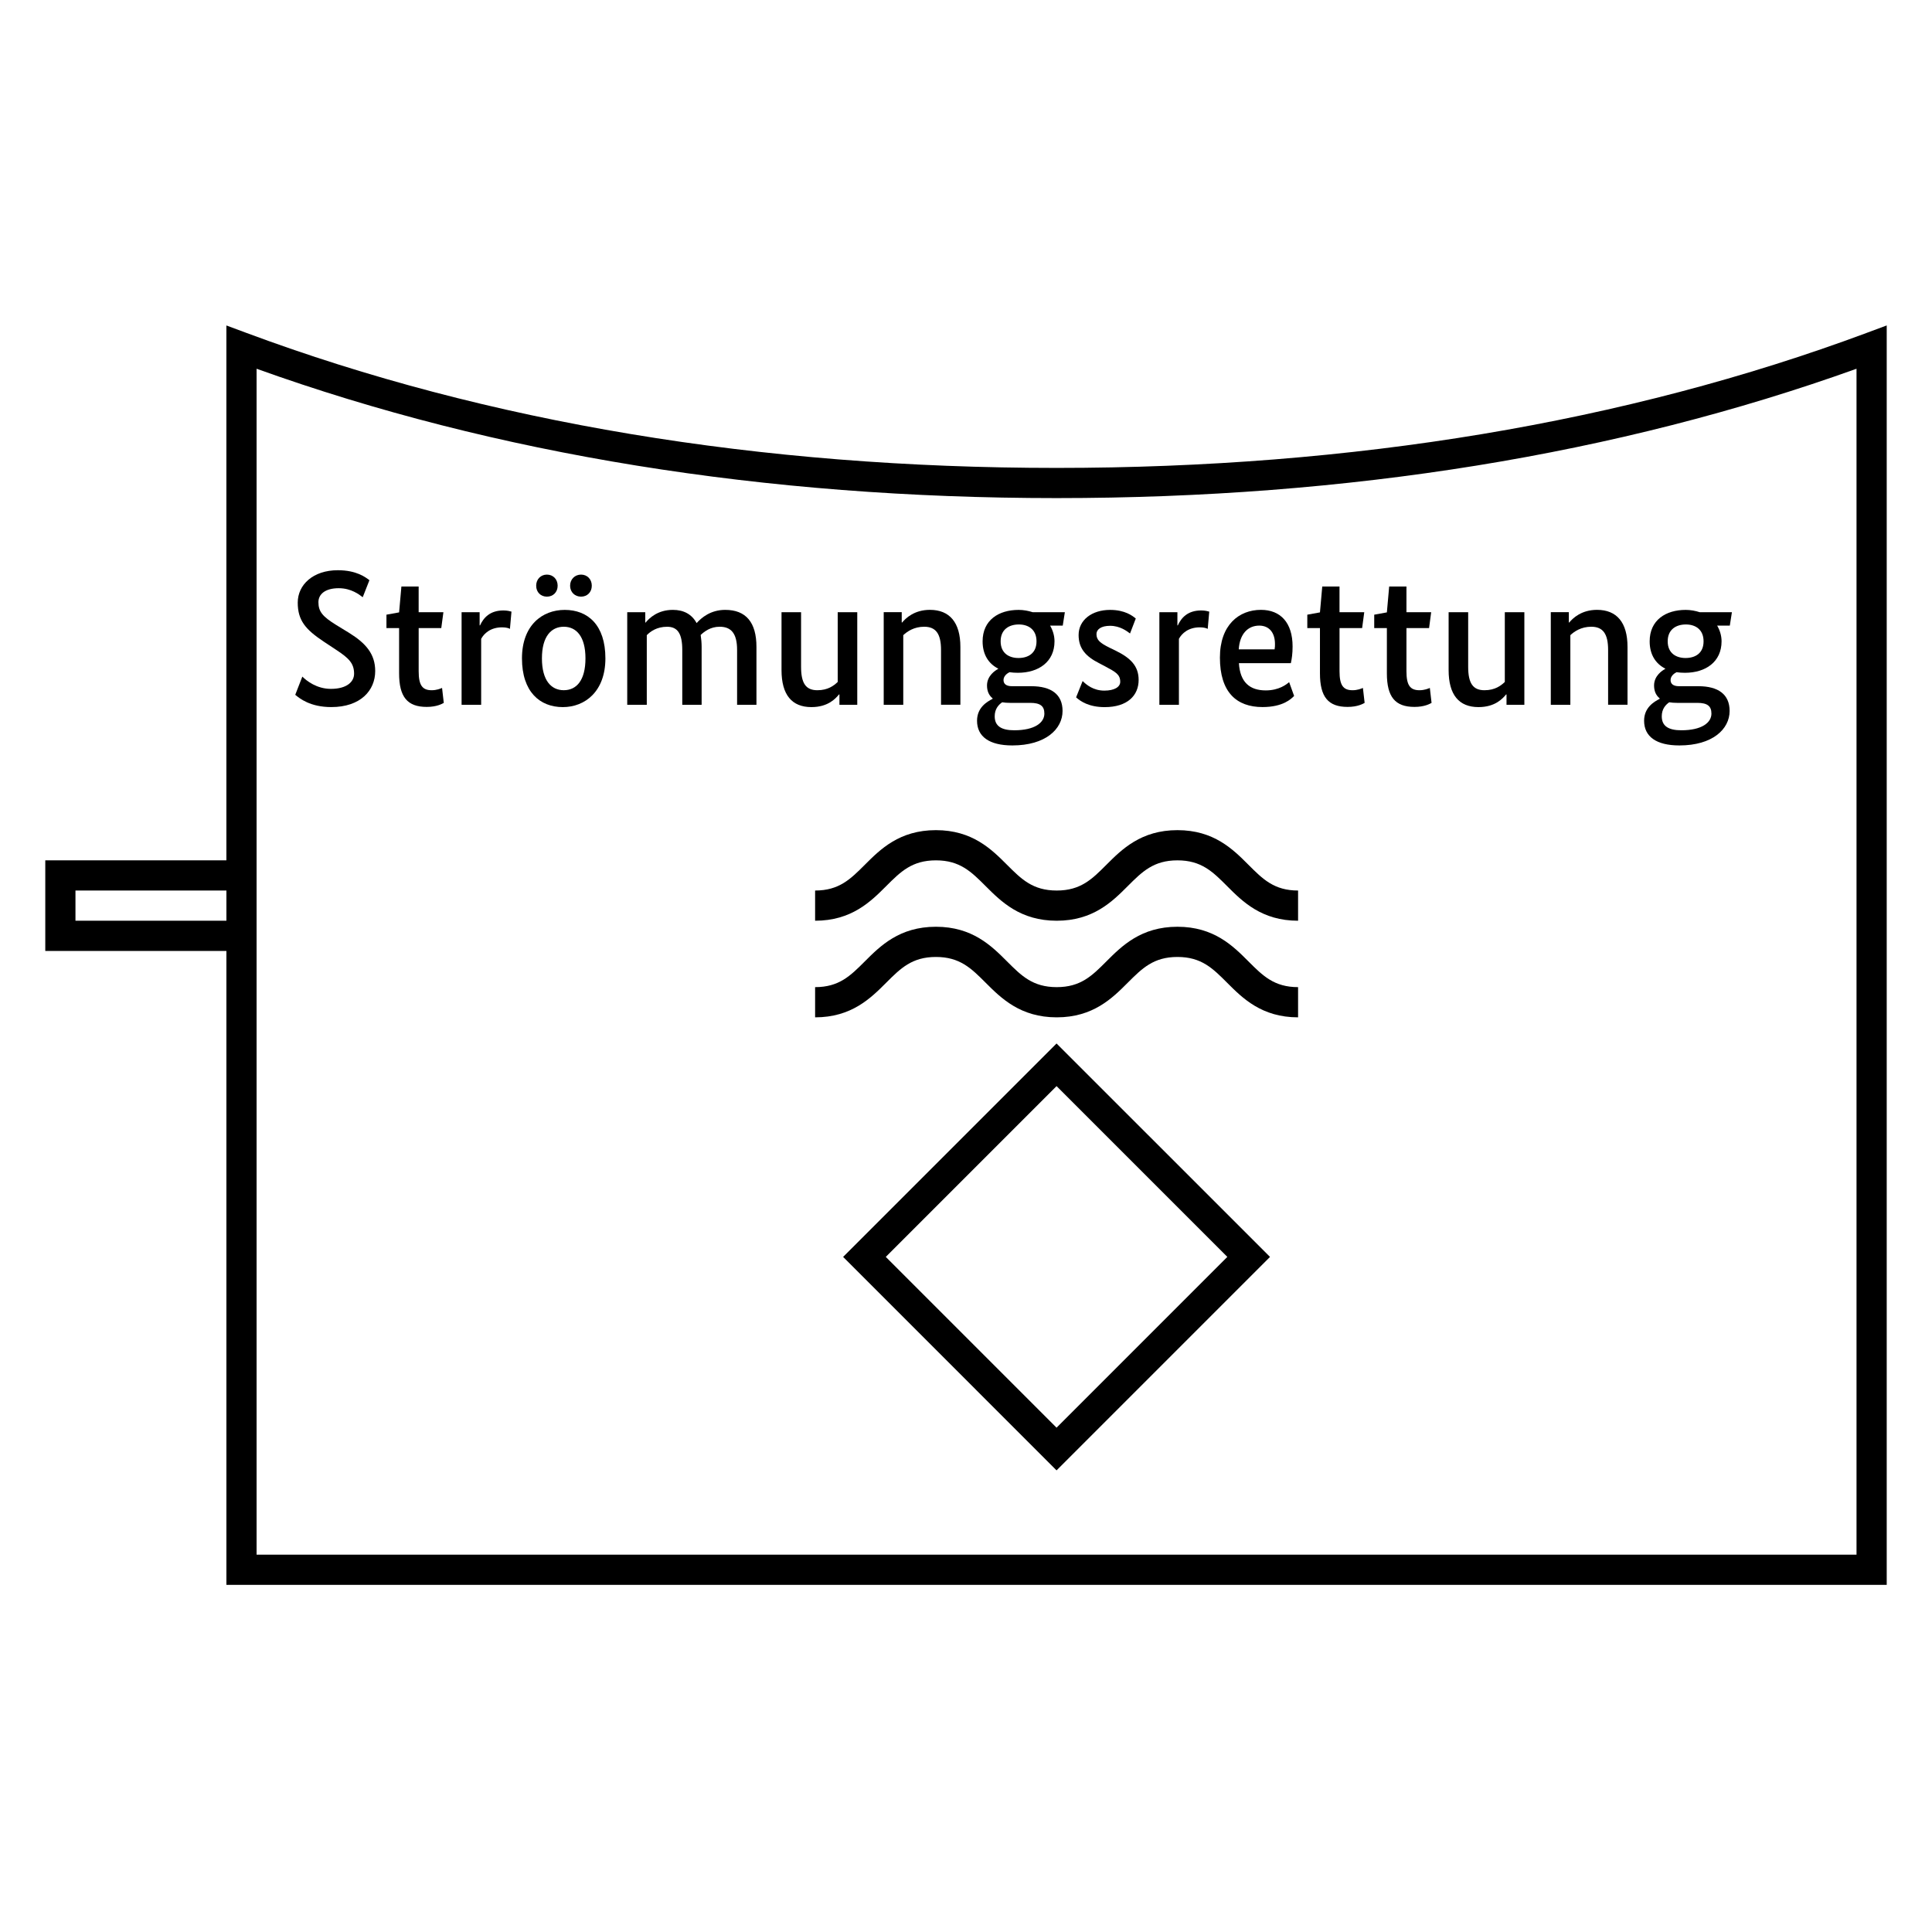 <?xml version="1.0" encoding="UTF-8"?>
<svg xmlns="http://www.w3.org/2000/svg" version="1.1" viewBox="0 0 90.709 90.709">
  <!-- Generator: Adobe Illustrator 29.1.0, SVG Export Plug-In . SVG Version: 2.1.0 Build 142)  -->
  <g id="Grundfläche">
    <rect x="0" width="90.709" height="90.709" fill="#fff"/>
  </g>
  <g id="Flächige_Fülung">
    <path d="M49.606,22.678c-15.307,0-28.063-2.582-38.268-6.378v57.402h76.536V16.3c-10.205,3.794-22.961,6.378-38.268,6.378Z" fill="#fff"/>
  </g>
  <g id="Takt_Zeichen__x28_umgewandelt_x29_">
    <path d="M87.627,15.636c-11.304,4.202-24.096,6.333-38.021,6.333s-26.723-2.131-38.021-6.333l-.956-.355v25.113H2.126v4.253h8.504v29.764h77.953V15.28s-.956.355-.956.355ZM3.543,43.228v-1.417h7.087v1.417H3.543ZM12.047,72.992V17.313c11.22,4.03,23.85,6.073,37.559,6.073s26.334-2.043,37.559-6.073v55.679s-75.118,0-75.118,0ZM58.615,45.138c.675.676,1.208,1.209,2.331,1.209v1.418c-1.71,0-2.61-.901-3.333-1.626-.675-.676-1.208-1.209-2.331-1.209s-1.657.533-2.333,1.209c-.724.725-1.625,1.626-3.335,1.626s-2.613-.901-3.337-1.625c-.676-.676-1.21-1.21-2.335-1.21s-1.659.534-2.335,1.21c-.724.724-1.625,1.625-3.337,1.625v-1.418c1.125,0,1.659-.533,2.335-1.21.724-.724,1.625-1.625,3.337-1.625s2.613.901,3.337,1.625c.676.677,1.21,1.21,2.335,1.21s1.658-.533,2.333-1.21c.724-.724,1.625-1.625,3.335-1.625s2.61.901,3.333,1.626ZM58.615,40.602c.675.676,1.208,1.209,2.331,1.209v1.418c-1.71,0-2.61-.901-3.333-1.626-.675-.676-1.208-1.209-2.331-1.209s-1.657.533-2.333,1.209c-.724.725-1.625,1.626-3.335,1.626s-2.613-.901-3.337-1.625c-.676-.676-1.21-1.21-2.335-1.21s-1.659.534-2.335,1.21c-.724.724-1.625,1.625-3.337,1.625v-1.418c1.125,0,1.659-.533,2.335-1.21.724-.724,1.625-1.625,3.337-1.625s2.613.901,3.337,1.625c.676.677,1.21,1.21,2.335,1.21s1.658-.533,2.333-1.21c.724-.724,1.625-1.625,3.335-1.625s2.61.901,3.333,1.626ZM39.585,59.013l10.021,10.022,10.022-10.022-10.022-10.021-10.021,10.021ZM49.606,67.031l-8.018-8.019,8.018-8.018,8.018,8.018-8.018,8.019Z"/>
  </g>
  <g id="Takt._Zeichen__x28_Typo_x29_">
    <g>
      <path d="M17.03,28.04c-.162-.125-.54-.423-1.125-.423-.648,0-.955.288-.955.657,0,.441.198.676.838,1.071l.603.369c.783.486,1.225.99,1.225,1.792,0,.909-.684,1.692-2.062,1.692-.99,0-1.485-.405-1.692-.576l.333-.855c.198.198.675.576,1.341.576.748,0,1.089-.333,1.089-.711,0-.478-.234-.721-.819-1.107l-.612-.405c-.837-.559-1.215-.981-1.215-1.827,0-.838.72-1.521,1.881-1.521.882,0,1.305.333,1.485.468l-.315.801Z"/>
      <path d="M20.719,29.49h-1.062v2.025c0,.657.171.892.612.892.226,0,.405-.072.486-.108l.081.702c-.081.045-.333.189-.801.189-.91,0-1.297-.469-1.297-1.576v-2.124h-.594v-.63l.594-.108.108-1.216h.81v1.207h1.162l-.1.747Z"/>
      <path d="M23.941,29.526c-.045-.027-.162-.072-.369-.072-.541,0-.846.288-.981.54v3.097h-.919v-4.348h.847v.621h.018c.162-.352.459-.703,1.099-.703.18,0,.315.037.378.055l-.072.811Z"/>
      <path d="M26.425,33.199c-1.08,0-1.918-.72-1.918-2.287,0-1.558.955-2.277,2.008-2.277,1.08,0,1.909.702,1.909,2.277,0,1.549-.955,2.287-1.999,2.287ZM25.678,28.013c-.288,0-.504-.207-.504-.513s.216-.522.504-.522.504.216.504.522-.216.513-.504.513ZM26.47,29.426c-.585,0-1.026.45-1.026,1.485,0,1.045.441,1.495,1.026,1.495.594,0,1.018-.459,1.018-1.495,0-1.044-.441-1.485-1.018-1.485ZM27.281,28.013c-.288,0-.514-.207-.514-.513s.226-.522.514-.522.504.216.504.522-.216.513-.504.513Z"/>
      <path d="M30.295,29.229h.018c.171-.207.567-.595,1.278-.595.513,0,.891.207,1.116.621.225-.252.657-.621,1.342-.621.972,0,1.467.585,1.467,1.737v2.719h-.909v-2.574c0-.766-.27-1.09-.819-1.09-.432,0-.72.226-.891.387.026.172.045.361.045.559v2.719h-.909v-2.574c0-.766-.217-1.09-.712-1.09-.486,0-.792.226-.954.396v3.268h-.918v-4.348h.846v.486Z"/>
      <path d="M40.249,33.09h-.837v-.486h-.019c-.152.181-.504.595-1.296.595-.918,0-1.404-.576-1.404-1.737v-2.719h.918v2.565c0,.774.225,1.099.766,1.099.495,0,.774-.217.954-.388v-3.276h.918v4.348Z"/>
      <path d="M44.182,33.09v-2.574c0-.748-.234-1.09-.792-1.09-.477,0-.801.226-.981.396v3.268h-.918v-4.348h.846v.486h.018c.171-.207.576-.595,1.305-.595.927,0,1.431.595,1.431,1.737v2.719h-.909Z"/>
      <path d="M49.898,29.373h-.595c.126.216.207.468.207.738,0,.963-.747,1.477-1.719,1.477-.135,0-.27-.009-.396-.027-.126.063-.279.189-.279.369,0,.171.117.288.396.288h.909c.927,0,1.467.378,1.467,1.161,0,.855-.801,1.62-2.359,1.62-1.08,0-1.656-.414-1.656-1.16,0-.622.468-.892.729-1.027v-.026c-.18-.145-.261-.352-.261-.604,0-.459.396-.711.522-.774v-.018c-.441-.225-.729-.648-.729-1.278,0-.999.756-1.477,1.692-1.477.234,0,.459.045.657.108h1.513l-.099.63ZM47.053,32.973c-.171.117-.351.315-.351.658,0,.459.315.656.918.656.964,0,1.414-.359,1.414-.783,0-.359-.198-.504-.667-.504h-.945c-.135,0-.261-.009-.369-.027ZM47.836,29.319c-.45,0-.855.225-.855.792s.405.783.837.783c.45,0,.847-.216.847-.783s-.396-.792-.829-.792Z"/>
      <path d="M53.056,29.742c-.145-.108-.468-.36-.937-.36-.423,0-.639.171-.639.387,0,.289.18.424.612.64l.297.144c.675.334,1.071.703,1.071,1.369,0,.729-.522,1.278-1.594,1.278-.747,0-1.144-.279-1.342-.459l.307-.766c.18.181.513.45,1.017.45.477,0,.748-.171.748-.414,0-.352-.234-.469-.702-.721l-.288-.152c-.622-.315-.964-.685-.964-1.324,0-.701.621-1.179,1.477-1.179.702,0,1.054.279,1.207.405l-.27.702Z"/>
      <path d="M56.701,29.526c-.045-.027-.162-.072-.369-.072-.54,0-.846.288-.981.54v3.097h-.918v-4.348h.847v.621h.018c.162-.352.459-.703,1.099-.703.18,0,.315.037.378.055l-.072.811Z"/>
      <path d="M60.607,31.137h-2.439c.054.891.504,1.278,1.26,1.278.63,0,.981-.288,1.098-.388l.234.648c-.135.135-.513.522-1.485.522-1.216,0-1.999-.693-1.999-2.323,0-1.539.9-2.241,1.927-2.241.918,0,1.485.603,1.485,1.72,0,.333-.036.576-.081.783ZM58.159,30.489h1.684c.018-.1.018-.171.018-.252,0-.54-.279-.864-.738-.864-.531,0-.918.387-.963,1.116Z"/>
      <path d="M63.954,29.49h-1.062v2.025c0,.657.171.892.612.892.226,0,.405-.072.486-.108l.081.702c-.081.045-.333.189-.801.189-.91,0-1.297-.469-1.297-1.576v-2.124h-.594v-.63l.594-.108.108-1.216h.81v1.207h1.162l-.1.747Z"/>
      <path d="M67.096,29.49h-1.062v2.025c0,.657.171.892.612.892.225,0,.405-.072.486-.108l.081.702c-.081.045-.333.189-.801.189-.909,0-1.297-.469-1.297-1.576v-2.124h-.594v-.63l.594-.108.108-1.216h.811v1.207h1.161l-.099.747Z"/>
      <path d="M71.569,33.09h-.837v-.486h-.018c-.153.181-.504.595-1.296.595-.918,0-1.404-.576-1.404-1.737v-2.719h.918v2.565c0,.774.226,1.099.766,1.099.495,0,.774-.217.954-.388v-3.276h.918v4.348Z"/>
      <path d="M75.502,33.09v-2.574c0-.748-.234-1.09-.792-1.09-.477,0-.801.226-.981.396v3.268h-.918v-4.348h.847v.486h.018c.171-.207.576-.595,1.306-.595.927,0,1.431.595,1.431,1.737v2.719h-.909Z"/>
      <path d="M81.217,29.373h-.595c.126.216.207.468.207.738,0,.963-.747,1.477-1.719,1.477-.135,0-.27-.009-.396-.027-.126.063-.279.189-.279.369,0,.171.117.288.396.288h.909c.927,0,1.467.378,1.467,1.161,0,.855-.801,1.62-2.359,1.62-1.08,0-1.656-.414-1.656-1.16,0-.622.468-.892.729-1.027v-.026c-.18-.145-.261-.352-.261-.604,0-.459.396-.711.522-.774v-.018c-.441-.225-.729-.648-.729-1.278,0-.999.756-1.477,1.692-1.477.234,0,.459.045.657.108h1.513l-.099.63ZM78.372,32.973c-.171.117-.351.315-.351.658,0,.459.315.656.918.656.964,0,1.414-.359,1.414-.783,0-.359-.198-.504-.667-.504h-.945c-.135,0-.261-.009-.369-.027ZM79.155,29.319c-.45,0-.855.225-.855.792s.405.783.837.783c.45,0,.847-.216.847-.783s-.396-.792-.829-.792Z"/>
    </g>
  </g>
</svg>